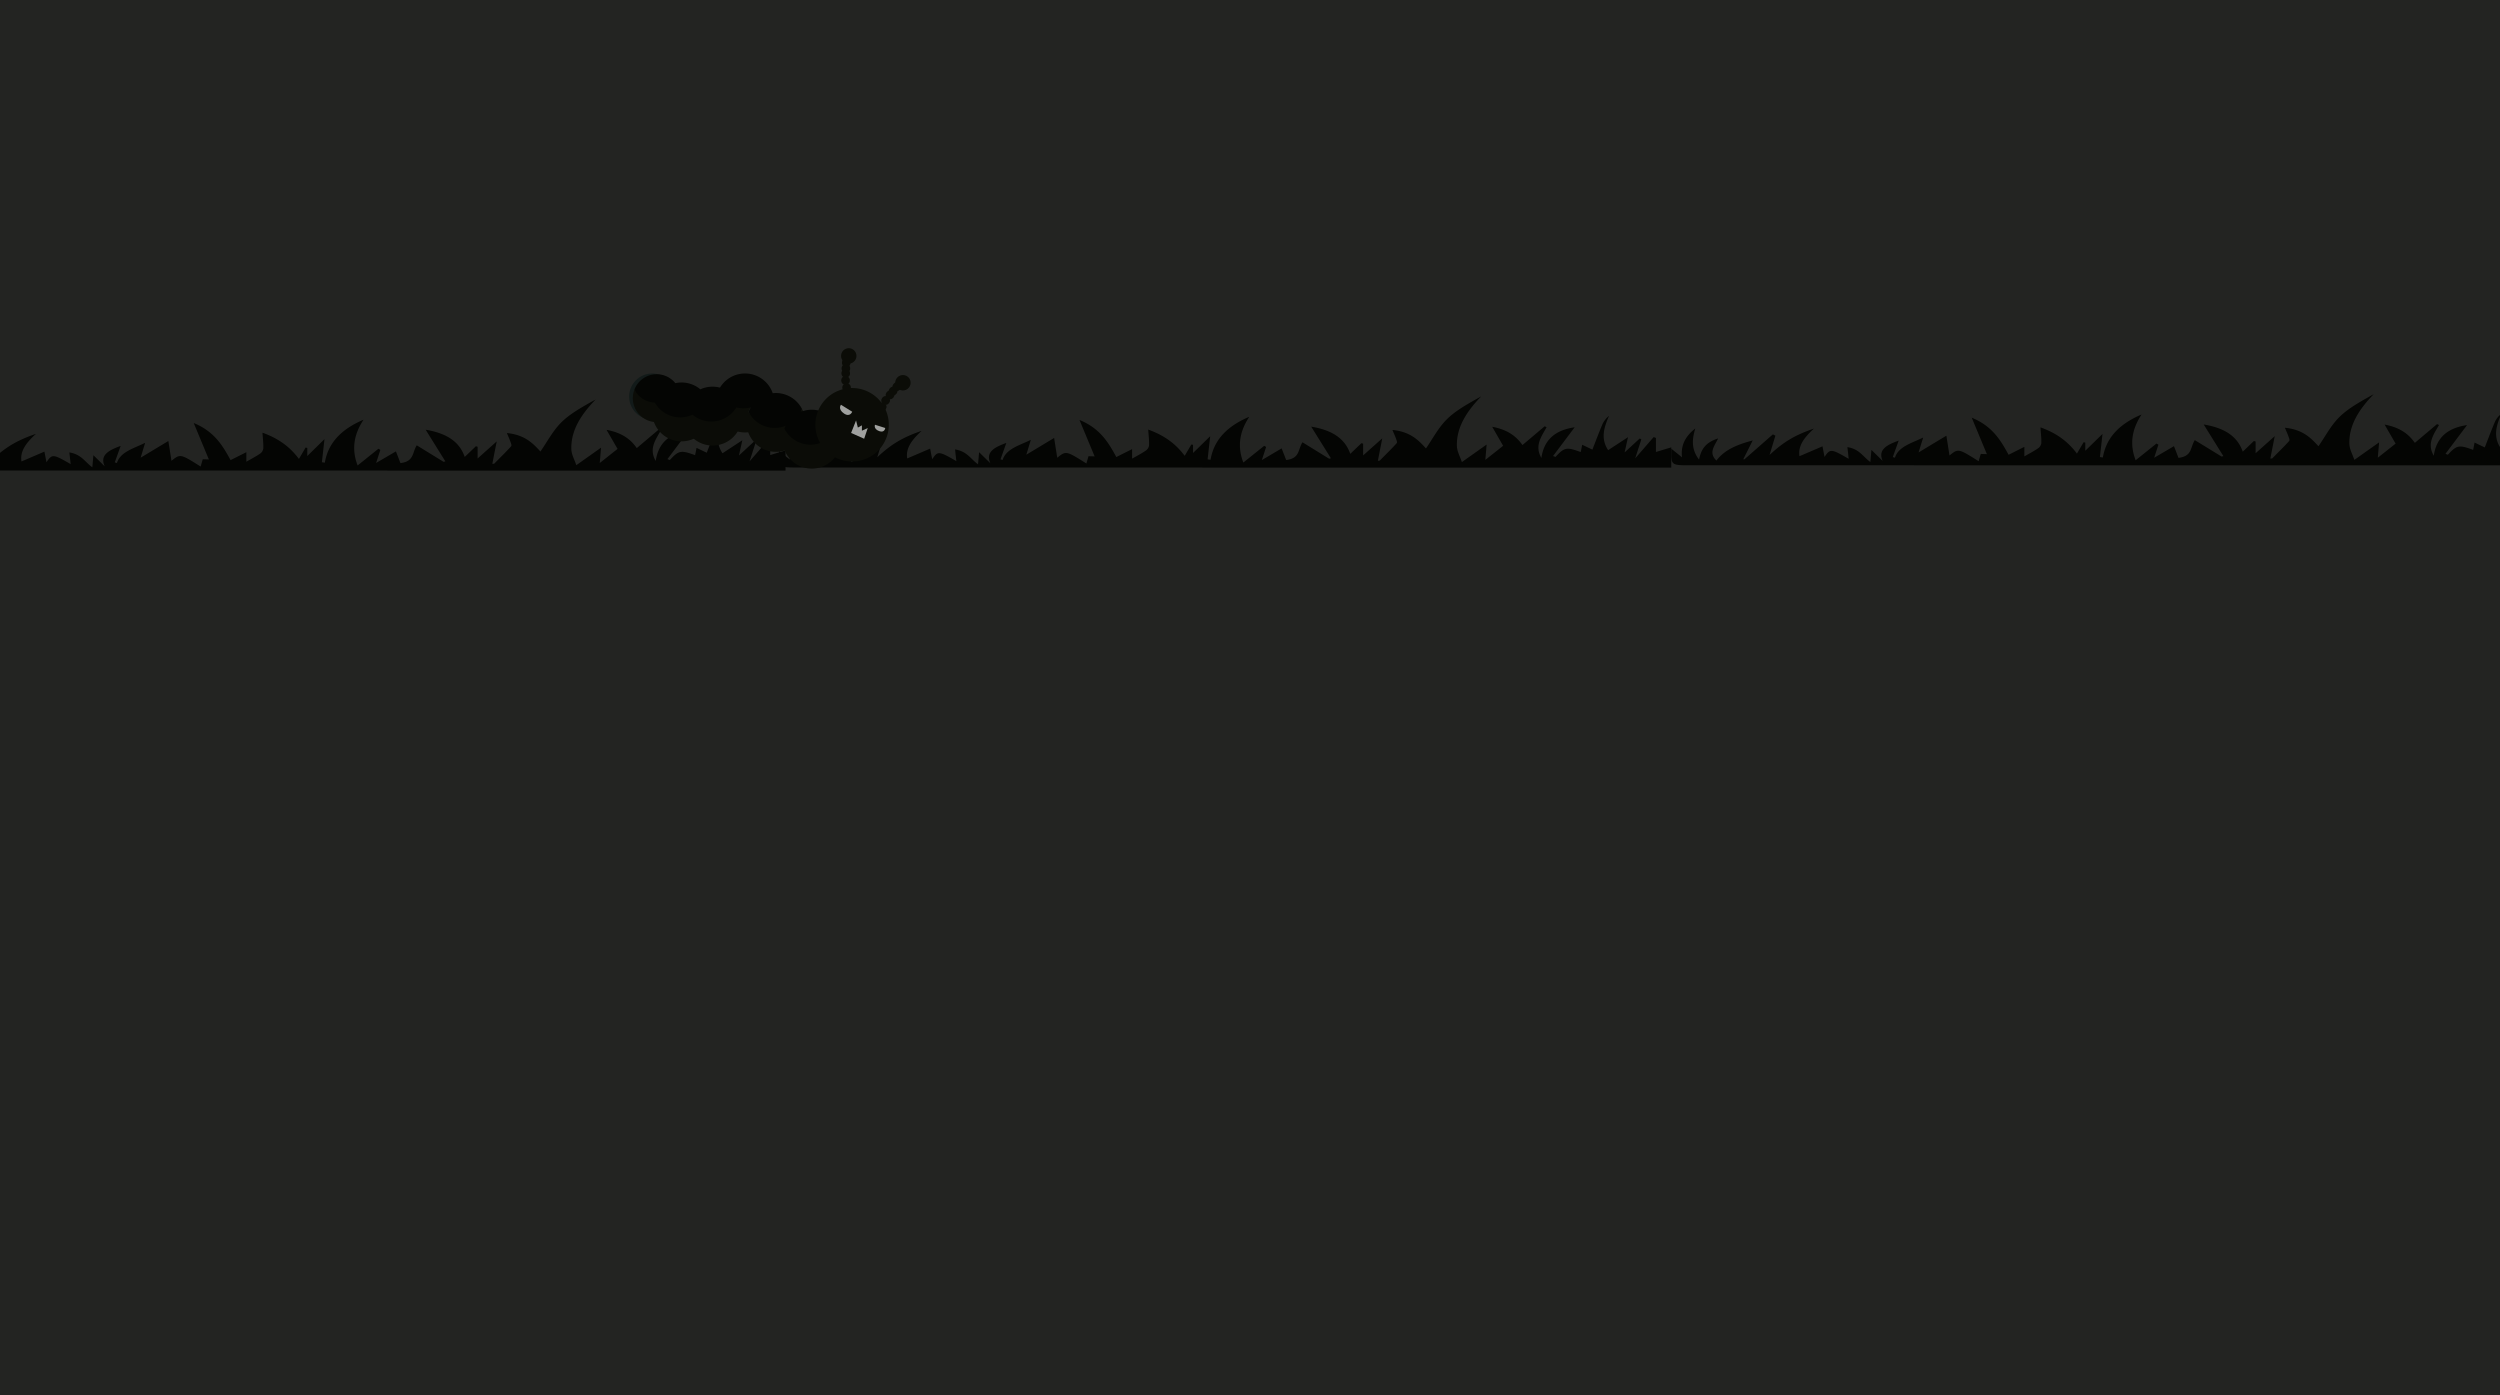 <svg xmlns="http://www.w3.org/2000/svg" viewBox="0 0 1920 1071.63"><rect x="0" y="0" width="1920" height="1071.63" fill="#333333" stroke="none"/><defs><style>.cls-1{fill:none;}.cls-2{fill:#172324;}.cls-3{fill:#0b0c06;}.cls-4{fill:#e04c3d;}.cls-5{fill:#ea543f;}.cls-6{fill:#fff;}.cls-7{fill:#0c0d09;opacity:0.39;}</style></defs><title>fond2Plan de travail 4 copie 4</title><g id="Calque_6" data-name="Calque 6"><g id="Calque_11" data-name="Calque 11"><path d="M591.54,349.47V338.68l-1.76-.65-14.12,16.31c1.84-5.72,3.27-10.15,4.7-14.58l-1.23-.68-11.62,10.74c.86-3.89,1.57-7.09,2.6-11.71l-15.24,10c-6-9-3.07-17.63.67-26.36a18.66,18.66,0,0,0-4.84,5.94c-2.81,6.56-5.26,13.2-7.93,20l-7.84-3.73c-.48,2.46-.78,4-1.1,5.6-11-4-12.52-3.68-19.41,3.74l-1.83-.7,16.56-22.06C513,332.88,505.48,341.13,503.6,354c-5.49-9.41,0-16.42,4-23.59l-1.49-.7q-8.52,7.2-17.06,14.41c-4.52-6.46-11-11.75-23.23-14l8.47,14.63-13.67,10.84c.32-3.91.59-7.11,1-11.79l-19,13.45c-1.35-4.1-3.66-8.07-3.81-12.08-.53-14.36,7.34-26.73,18.7-38.41-9.53,5.35-19.26,10.6-26.15,17.37s-11,15.07-16.32,22.64c-5.89-6.53-12.23-12.87-25.78-14.2,1.2,2.87,2.08,4.69,2.71,6.55.41,1.21,1.25,2.87.53,3.67-4.11,4.56-8.64,8.93-13,13.36l-1.39.1c1-5.26,2.06-10.52,3.37-17.24l-14.68,13.12v-9l-1.32-.41-8.57,8.21c-4-11.61-13.68-18.18-30-20.9,5.34,8.6,10.23,16.45,15.12,24.31l-1.35.35L320.06,342c-3.6,5.66-1.84,12.35-12.52,13.65l-3.47-9-15.22,8.9c1.23-3.76,2.25-6.91,3.27-10.06l-1.48-.86-16,12.84c-4.57-11.9-3.23-23.35,4.57-35.14-18.16,7.68-27.34,18.73-29.75,33l-2.26-.32c.63-5.59,1.26-11.19,2-17.78L236,350.24V344l-1.3-.27-5.13,8.72c-6.47-8.69-14.85-15.41-28-20.16.3,4.65.79,8.41.65,12.15a5.81,5.81,0,0,1-2.55,4c-3.24,2.23-6.94,4.11-10.48,6.16v-7.32l-12.11,6.09c-6.11-11.24-12.51-22-28.31-28.5,3.86,9.28,7.72,18.56,11.64,28l-4.69-.17c-.6,2-1.08,3.72-1.63,5.6-15.64-9.83-15.64-9.83-22.4-4.4-.74-4.75-1.49-9.5-2.39-15.21L108,351.52c1.09-3.58,2.24-7.35,3.48-11.45-8.54,4.29-19,6.82-21.68,15.51l-1.65-.48,4.51-12.64c-8.94,3.26-16.21,6.92-12.27,15.64-2.58-2.52-5.15-5.05-8.67-8.51-.33,3.8-.55,6.29-.81,9.31-5.77-4.13-8.26-9.9-17.64-11.45.4,3.52.71,6.23,1,9C40.74,348.62,40,348.55,35.69,355c-.47-2.44-.94-4.88-1.58-8.16l-17.62,7.57c-1.27-8,3.71-14.43,11.13-21.22C14.17,337.75,5.72,342.7-3,350.35v11l97,0,229.48.05H603.3V345.91Z"/><path class="cls-1" d="M1920,343.34v-23C1916.94,327.91,1915.15,335.48,1920,343.34Z"/><path d="M1920,320.29v-1.6a15.84,15.84,0,0,0-3.75,4.93c-2.81,6.56-5.27,13.2-7.94,20l-7.84-3.72c-.48,2.45-.78,4-1.1,5.59-11-4-12.52-3.68-19.41,3.74l-1.83-.69,16.56-22.07c-16.17,2.38-23.66,10.62-25.55,23.52-5.48-9.41,0-16.42,4-23.58l-1.48-.7-17.06,14.41c-4.53-6.47-11-11.75-23.24-14.06,3.38,5.83,6.09,10.53,8.47,14.64l-13.67,10.83c.32-3.9.59-7.11,1-11.79l-19,13.45c-1.36-4.1-3.67-8.07-3.82-12.08-.53-14.35,7.34-26.72,18.7-38.4-9.53,5.35-19.25,10.6-26.15,17.36s-11,15.07-16.32,22.65c-5.88-6.54-12.23-12.88-25.78-14.21,1.21,2.87,2.08,4.69,2.71,6.56.41,1.21,1.26,2.86.53,3.66-4.11,4.57-8.64,8.93-13,13.36l-1.4.11c1-5.27,2.06-10.53,3.38-17.25l-14.69,13.13v-9l-1.31-.41-8.58,8.22c-4-11.61-13.68-18.19-30-20.9l15.12,24.3-1.35.35L1685.61,338c-3.6,5.67-1.85,12.35-12.53,13.65-1-2.62-2.1-5.42-3.47-9l-15.21,8.9c1.22-3.76,2.24-6.91,3.27-10.05l-1.49-.87-16,12.84c-4.58-11.9-3.24-23.35,4.56-35.14-18.15,7.69-27.34,18.73-29.74,33l-2.27-.32c.63-5.59,1.26-11.18,2-17.77l-13.22,12.93v-6.27l-1.3-.26-5.13,8.72c-6.47-8.7-14.84-15.42-28-20.16.3,4.64.79,8.4.65,12.14a5.75,5.75,0,0,1-2.55,4c-3.24,2.23-6.94,4.12-10.48,6.16v-7.31l-12.11,6.08c-6.11-11.24-12.51-22-28.31-28.49,3.86,9.27,7.72,18.55,11.64,28l-4.69-.16c-.6,2-1.08,3.71-1.63,5.59-15.64-9.83-15.64-9.83-22.39-4.4l-2.4-15.2-21.34,12.86L1477,336c-8.54,4.29-19,6.81-21.67,15.5l-1.66-.47c1.47-4.13,2.95-8.25,4.52-12.65-9,3.26-16.22,6.92-12.28,15.65l-8.67-8.52c-.33,3.8-.54,6.29-.81,9.31-5.77-4.12-8.26-9.9-17.64-11.44.4,3.51.71,6.22,1,9-13.5-7.81-14.26-7.88-18.55-1.45-.47-2.44-.94-4.87-1.58-8.15L1382,350.35c-1.26-8,3.72-14.43,11.13-21.22-15.17,5.17-24,10.81-34.08,20.26l4.45-14.8-1.93-1q-10.89,9.57-21.8,19.12l-.94,0,7.25-14.45c-11.6,3.08-21.56,7.05-27.86,15.45-6.24-6-1.52-11.11,1.32-17-10.5,3.29-13.18,9.2-14.68,16.25-6.17-8-5.32-15.85-2.87-23.88-7.9,6.11-11.3,13.29-10.19,22.15l-8.21-6.62c-.33,12.83-.31,12.75,14.78,12.74q80.52-.06,161,0l229.48.05H1920V343.34C1915.15,335.48,1916.94,327.91,1920,320.29Z"/><path d="M984.3,344.35c1.37,3.53,2.46,6.33,3.47,8.95,10.68-1.3,8.93-8,12.53-13.64l20.49,12.66,1.35-.36L1007,327.66c16.35,2.71,26,9.29,30,20.9l8.58-8.21,1.31.4v9l14.69-13.12c-1.32,6.71-2.35,12-3.37,17.24l1.39-.1c4.38-4.44,8.91-8.8,13-13.36.73-.81-.12-2.46-.53-3.67-.63-1.86-1.5-3.69-2.71-6.56,13.56,1.33,19.9,7.68,25.78,14.21,5.3-7.57,9.4-15.86,16.32-22.65s16.62-12,26.15-17.36c-11.35,11.68-19.23,24.05-18.7,38.4.15,4,2.46,8,3.82,12.09l19-13.46c-.39,4.69-.65,7.89-1,11.79l13.67-10.83L1146,327.75c12.2,2.3,18.71,7.58,23.24,14.05l17.06-14.41,1.48.7c-3.91,7.16-9.45,14.17-4,23.59,1.89-12.9,9.38-21.15,25.56-23.53l-16.57,22.07,1.84.7c6.89-7.42,8.41-7.74,19.4-3.74.32-1.63.62-3.14,1.11-5.6l7.83,3.73c2.67-6.81,5.13-13.45,7.94-20a18.49,18.49,0,0,1,4.83-5.94c-3.74,8.73-6.66,17.34-.67,26.35l15.24-9.95c-1,4.62-1.73,7.82-2.6,11.71l11.63-10.74,1.22.68c-1.42,4.43-2.85,8.86-4.7,14.58L1270,335.68l1.76.65v10.79l11.76-3.56v15.55H1003.62l-229.48-.05q-80.52,0-161,0c-15.09,0-15.11.09-14.78-12.74l8.21,6.61c-1.1-8.86,2.29-16,10.2-22.15-2.46,8-3.31,15.89,2.87,23.88,1.49-7,4.17-12.95,14.67-16.25-2.84,5.87-7.56,11-1.32,17C639.24,347,649.2,343,660.81,340c-2.62,5.2-4.94,9.83-7.26,14.45l.94,0,21.81-19.11,1.92,1-4.44,14.79c10.09-9.45,18.9-15.09,34.07-20.25-7.41,6.78-12.39,13.25-11.13,21.21l17.63-7.56c.63,3.28,1.1,5.72,1.58,8.15,4.29-6.43,5-6.36,18.55,1.46-.32-2.75-.63-5.46-1-9,9.38,1.55,11.87,7.32,17.65,11.44.26-3,.47-5.5.8-9.3l8.67,8.51c-3.94-8.72,3.34-12.38,12.28-15.64-1.57,4.39-3,8.52-4.51,12.64l1.65.47c2.64-8.69,13.13-11.21,21.67-15.5-1.24,4.1-2.39,7.87-3.47,11.45l21.35-12.87c.89,5.7,1.64,10.45,2.39,15.2,6.76-5.42,6.76-5.42,22.39,4.41.55-1.89,1-3.55,1.63-5.6l4.7.16c-3.93-9.44-7.79-18.71-11.64-28,15.8,6.47,22.19,17.26,28.3,28.49l12.11-6.08v7.31c3.54-2,7.24-3.92,10.48-6.16a5.75,5.75,0,0,0,2.55-4c.14-3.75-.35-7.5-.64-12.15,13.14,4.75,21.52,11.46,28,20.16l5.12-8.72,1.3.27v6.26L929.44,335c-.74,6.59-1.37,12.18-2,17.78l2.27.31c2.4-14.29,11.59-25.33,29.74-33-7.8,11.79-9.14,23.25-4.56,35.14l16-12.83,1.49.86c-1,3.15-2.05,6.3-3.27,10.06Z"/><circle class="cls-2" cx="500.89" cy="304.56" r="17.73"/><path class="cls-3" d="M526.75,302.43c-8.73,0-20.6,13.14-24.35,5.84a22.56,22.56,0,1,0,42.39,15.43,22.37,22.37,0,0,1-12.95-5.2C529,319.82,530.1,302.43,526.75,302.43Z"/><path class="cls-3" d="M520.68,297.42c-2.65,6.9-10.4-3.47-18.21-3.47-7.11,0-12.19,11.21-15.24,5.27a18.36,18.36,0,1,0,33.45-1.8Z"/><path class="cls-3" d="M615.94,314.13c-3.26,8.48-12.9-5.92-22.49-5.92-8.73,0-14.85,15.43-18.6,8.14a22.55,22.55,0,1,0,41.09-2.22Z"/><path class="cls-1" d="M571.19,313.61q-.53,0-1.05,0Q570.67,313.61,571.19,313.61Z"/><path class="cls-1" d="M570,313.57c-.34,0-.67,0-1-.07C569.3,313.53,569.63,313.56,570,313.57Z"/><path class="cls-4" d="M559,310c.29.19.6.37.9.55C559.59,310.38,559.28,310.2,559,310Z"/><path class="cls-4" d="M553.05,304.41c.2.27.41.54.62.8C553.46,305,553.25,304.68,553.05,304.41Z"/><path class="cls-4" d="M560.06,310.66q.45.25.9.48Q560.51,310.92,560.06,310.66Z"/><path class="cls-4" d="M561.15,311.24c.31.15.62.31.94.45C561.77,311.55,561.46,311.39,561.15,311.24Z"/><path class="cls-4" d="M556.19,307.87c.26.23.53.45.8.67C556.72,308.32,556.45,308.1,556.19,307.87Z"/><path class="cls-4" d="M557.14,308.67c.27.21.54.42.82.62C557.68,309.09,557.41,308.88,557.14,308.67Z"/><path class="cls-4" d="M558.1,309.4l.86.59Z"/><path class="cls-4" d="M552.4,303.47c.19.29.39.58.6.86C552.79,304.05,552.59,303.76,552.4,303.47Z"/><path class="cls-4" d="M553.77,305.33c.21.26.44.52.67.78C554.21,305.85,554,305.59,553.77,305.33Z"/><path class="cls-4" d="M551.75,302.43c.17.3.35.59.54.88C552.1,303,551.92,302.73,551.75,302.43Z"/><path class="cls-4" d="M564.48,312.58c.32.11.65.2,1,.29C565.13,312.78,564.8,312.69,564.48,312.58Z"/><path class="cls-4" d="M555.39,307.11c.23.23.48.46.73.69C555.87,307.57,555.62,307.34,555.39,307.11Z"/><path class="cls-4" d="M555.28,307l-.71-.75Z"/><path class="cls-4" d="M562.18,311.72c.3.14.61.26.93.39C562.79,312,562.48,311.86,562.18,311.72Z"/><path class="cls-4" d="M563.28,312.17c.32.12.64.24,1,.34C563.92,312.41,563.6,312.29,563.28,312.17Z"/><path class="cls-4" d="M551.14,301.33c.17.32.34.63.52.94C551.48,302,551.31,301.65,551.14,301.33Z"/><path class="cls-5" d="M554.44,306.11l.13.15Z"/><path class="cls-5" d="M551.66,302.27l.09.16Z"/><path class="cls-5" d="M552.29,303.31l.11.16Z"/><path class="cls-5" d="M553,304.33a.35.35,0,0,0,0,.08A.35.35,0,0,1,553,304.33Z"/><path class="cls-5" d="M553.67,305.21l.1.12Z"/><path class="cls-5" d="M564.25,312.51l.23.07Z"/><path class="cls-5" d="M562.09,311.69l.09,0Z"/><path class="cls-5" d="M563.11,312.11l.17.06Z"/><path class="cls-5" d="M555.39,307.11l-.11-.1Z"/><path class="cls-5" d="M561,311.14l.19.1Z"/><path class="cls-3" d="M574.85,316.35a22.29,22.29,0,0,1,1.63-3.37c-1.7.41,11.82-8.17,10-8.17-.35,0-7.46-2.36-7.81-2.38-.06,0-8.8-3.32-8.86-3.32-.34,0-6.77-1.12-7.11-1.15h0c-1.19-.12,1.13.3,0,0,0,0-9.05,7.24-9,7.25-2.69,4.43,5,15.53.05,17.27A22.47,22.47,0,0,0,586.48,327,22.67,22.67,0,0,1,574.85,316.35Z"/><path class="cls-5" d="M559,310l0,0Z"/><path class="cls-5" d="M557,308.54l.15.13Z"/><path class="cls-5" d="M559.89,310.56l.17.1Z"/><path class="cls-5" d="M558,309.29l.14.11Z"/><path class="cls-5" d="M556.12,307.8l.07.07Z"/><path class="cls-4" d="M570.14,313.58h0Z"/><polygon class="cls-4" points="568.96 313.5 568.96 313.5 568.96 313.5 568.96 313.5"/><path class="cls-3" d="M547.26,302.87c-8.73,0-17.3,15.89-21,8.6a22.56,22.56,0,1,0,42.74,2,23.13,23.13,0,0,1-3.44-.61C561.56,319.4,555.41,302.87,547.26,302.87Z"/><path class="cls-3" d="M643.5,327c-3.26,8.48-14.2-8.26-23.8-8.26-8.73,0-13.54,17.77-17.29,10.48A22.55,22.55,0,1,0,643.5,327Z"/><path d="M623.45,314.67a22.43,22.43,0,0,0-8.5,1.66,21.73,21.73,0,0,0,1-2.2,22.56,22.56,0,0,0-20.05-12.29,21.9,21.9,0,0,0-2.44.14,22.08,22.08,0,0,0-1.22-2.87,22.5,22.5,0,0,0-39.3-1.42A22.59,22.59,0,0,0,537.87,299a22.42,22.42,0,0,0-14.43-5.25,22.18,22.18,0,0,0-4.79.52,18.32,18.32,0,0,0-31.42,4.93,18.33,18.33,0,0,0,15.69,10,22.46,22.46,0,0,0,28.92,9.29,22.37,22.37,0,0,0,12.95,5.2c.49,0,1,.05,1.48.05a22.41,22.41,0,0,0,7.45-1.27,22.64,22.64,0,0,0,11.8-9.59l0,0-.22-.06.27.08a23.13,23.13,0,0,0,3.44.61h0c.34,0,.67.06,1,.07h.17q.52,0,1.05,0a22.53,22.53,0,0,0,5.29-.63,22.29,22.29,0,0,0-1.63,3.37A22.67,22.67,0,0,0,586.48,327a22.45,22.45,0,0,0,16.92,0,21.89,21.89,0,0,0-1,2.21A22.51,22.51,0,0,0,643.5,327,22.55,22.55,0,0,0,623.45,314.67ZM553,304.33c-.21-.28-.41-.57-.6-.86h0q.29.43.6.87Zm.67.88c-.21-.26-.42-.53-.62-.8h0c.2.27.41.54.62.8Zm.77.9c-.15-.16-.28-.32-.42-.48l.42.48Zm.84.9-.71-.75q.34.38.72.75Zm1.71,1.53-.24-.2.24.2Zm.15.13h0l.22.17Zm1,.73h0l.13.09Zm2,1.26h0l.81.43Zm1.09.58.36.17-.36-.17Zm2,.87-.41-.17.41.17Z"/><ellipse class="cls-3" cx="650.18" cy="297.74" rx="3.31" ry="3.32"/><ellipse class="cls-3" cx="649.38" cy="292.18" rx="3.31" ry="3.32"/><ellipse class="cls-3" cx="649.51" cy="286.72" rx="3.31" ry="3.32"/><ellipse class="cls-3" cx="649.65" cy="282.95" rx="3.31" ry="3.32"/><ellipse class="cls-3" cx="649.91" cy="278.56" rx="3.31" ry="3.32"/><ellipse class="cls-3" cx="651.85" cy="273.35" rx="5.92" ry="5.94"/><ellipse class="cls-3" cx="677.49" cy="312.48" rx="3.32" ry="3.31" transform="translate(21.39 667.68) rotate(-53.19)"/><ellipse class="cls-3" cx="680.18" cy="307.54" rx="3.32" ry="3.31" transform="translate(26.42 667.85) rotate(-53.19)"/><ellipse class="cls-3" cx="683.55" cy="303.25" rx="3.32" ry="3.31" transform="translate(31.21 668.84) rotate(-53.19)"/><ellipse class="cls-3" cx="685.92" cy="300.31" rx="3.32" ry="3.31" transform="translate(34.51 669.56) rotate(-53.19)"/><ellipse class="cls-3" cx="688.76" cy="296.95" rx="3.32" ry="3.31" transform="translate(38.34 670.48) rotate(-53.19)"/><ellipse class="cls-3" cx="693.44" cy="293.95" rx="5.94" ry="5.92" transform="translate(42.62 673.02) rotate(-53.19)"/><path class="cls-3" d="M642.9,300.47a28.2,28.2,0,1,0,39.7,25.72c0-.13,0-.26,0-.39-3.54,1.61-11.09-22.28-15.23-22.28C652,303.52,660.79,311.19,642.9,300.47Z"/><path class="cls-3" d="M654.49,298a27.91,27.91,0,0,0-11.59,2.51,28.07,28.07,0,0,0,39.69,25.33A28.17,28.17,0,0,0,654.49,298Z"/><polyline class="cls-6" points="653.65 332.5 657.45 322.88 658.84 328.38 661.94 326.66 661.94 330.78 666.44 328.72 663.67 336.96"/><path class="cls-6" d="M672,326.2l7.86,2.5s-.39,3.94-4.6,2.41C670.58,329.39,672,326.2,672,326.2Z"/><path class="cls-6" d="M645.86,310.85l8.64,5.36s-1.67,4.46-6.24,1.41C643.15,314.19,645.86,310.85,645.86,310.85Z"/><rect class="cls-7" x="-3.05" width="1929.75" height="1085.39"/></g></g></svg>